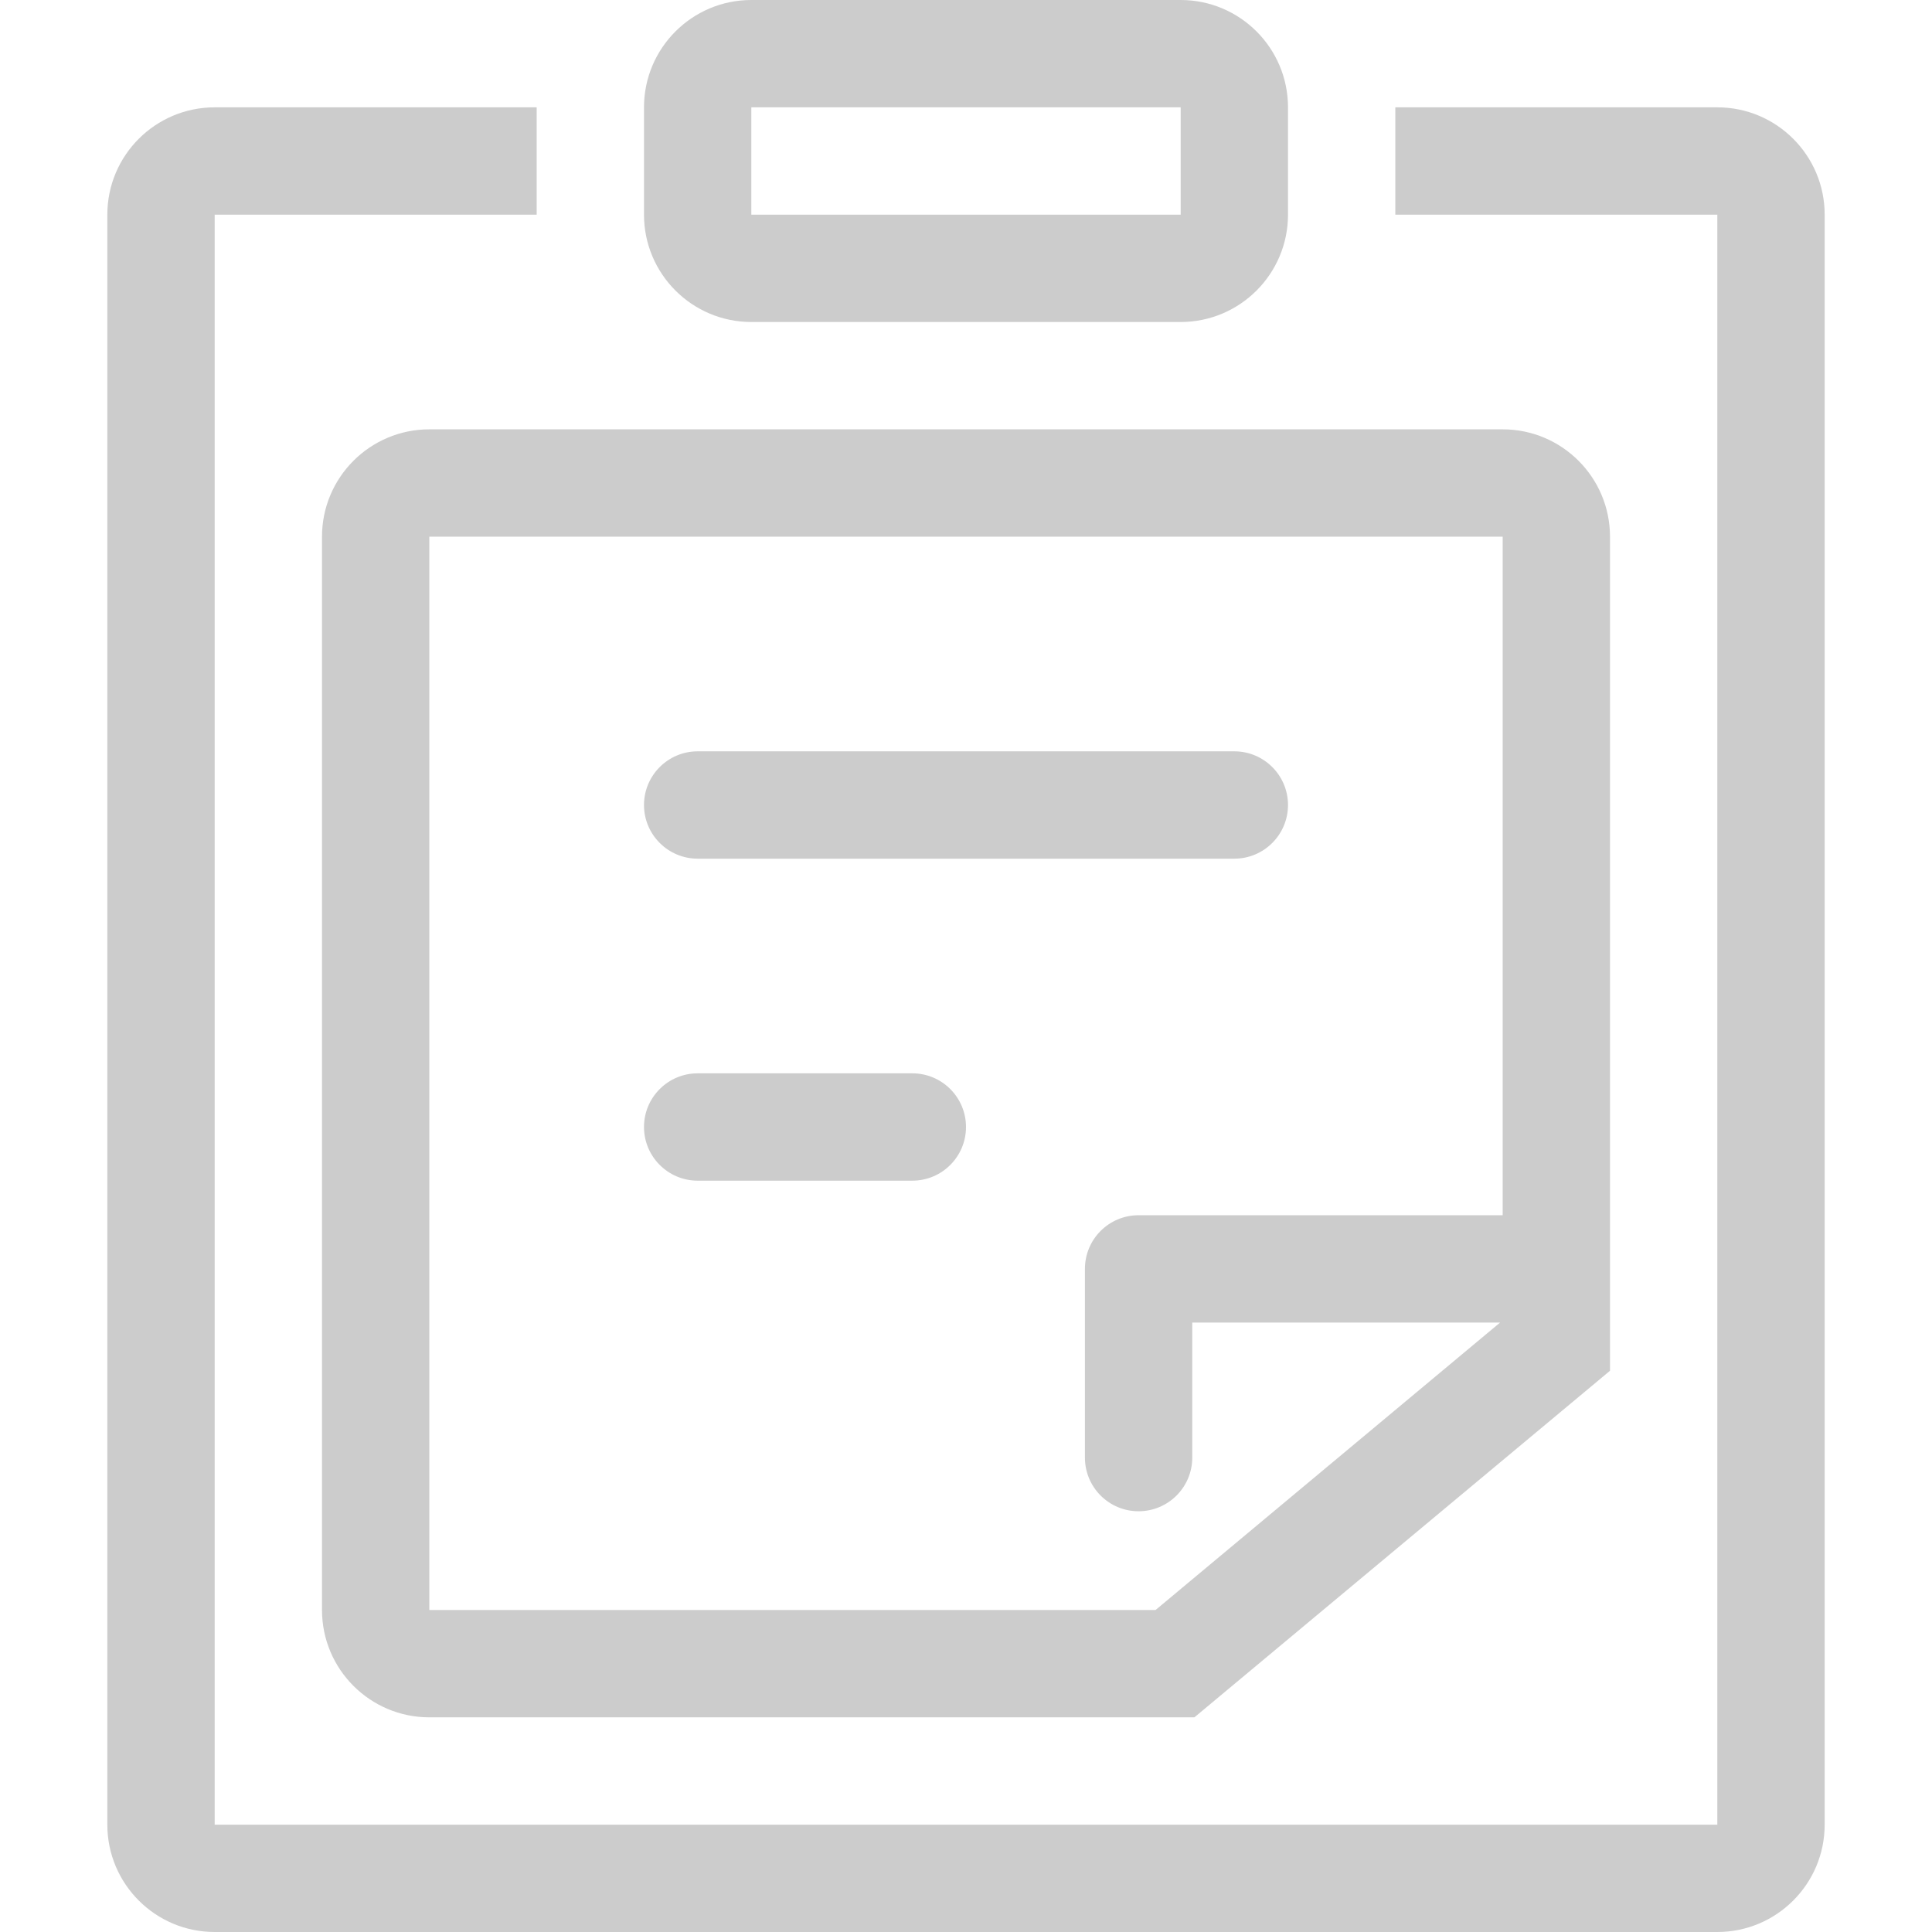 <?xml version="1.0" encoding="UTF-8"?>
<svg width="18px" height="18px" viewBox="0 0 18 18" version="1.1" xmlns="http://www.w3.org/2000/svg" xmlns:xlink="http://www.w3.org/1999/xlink">
    <!-- Generator: Sketch 52.2 (67145) - http://www.bohemiancoding.com/sketch -->
    <title>workflow</title>
    <desc>Created with Sketch.</desc>
    <g id="Page-1" stroke="none" stroke-width="1" fill="none" fill-rule="evenodd">
        <g id="workflow">
            <rect id="Rectangle" fill="#D8D8D8" opacity="0.01" x="0" y="0" width="18" height="18"></rect>
            <path d="M14,11.322 L14,5 L4,5 L4,15 L10.766,15 L13.976,12.322 L11.108,12.322 L11.108,13.58 C11.108,13.856 10.884,14.08 10.608,14.08 C10.331,14.08 10.108,13.856 10.108,13.58 L10.108,11.822 C10.108,11.546 10.331,11.322 10.608,11.322 L14,11.322 Z M5,1 L5,2 L2,2 L2,17 L16,17 L16,2 L13,2 L13,1 L16,1 C16.552,1 17,1.448 17,2 L17,17 C17,17.552 16.552,18 16,18 L2,18 C1.448,18 1,17.552 1,17 L1,2 C1,1.448 1.448,1 2,1 L5,1 Z M7,1 L7,2 L11,2 L11,1 L7,1 Z M7,0 L11,0 C11.552,0 12,0.448 12,1 L12,2 C12,2.552 11.552,3 11,3 L7,3 C6.448,3 6,2.552 6,2 L6,1 C6,0.448 6.448,0 7,0 Z M4,4 L14,4 C14.552,4 15,4.448 15,5 L15,12.771 L11.128,16 L4,16 C3.448,16 3,15.552 3,15 L3,5 C3,4.448 3.448,4 4,4 Z M6.5,7 L11.5,7 C11.776,7 12,7.224 12,7.5 C12,7.776 11.776,8 11.5,8 L6.5,8 C6.224,8 6,7.776 6,7.5 C6,7.224 6.224,7 6.5,7 Z M6.5,10 L8.5,10 C8.776,10 9,10.224 9,10.5 C9,10.776 8.776,11 8.5,11 L6.5,11 C6.224,11 6,10.776 6,10.5 C6,10.224 6.224,10 6.5,10 Z" id="Rectangle" fill="#CCCCCC" fill-rule="nonzero"></path>
        </g>
    </g>
</svg>